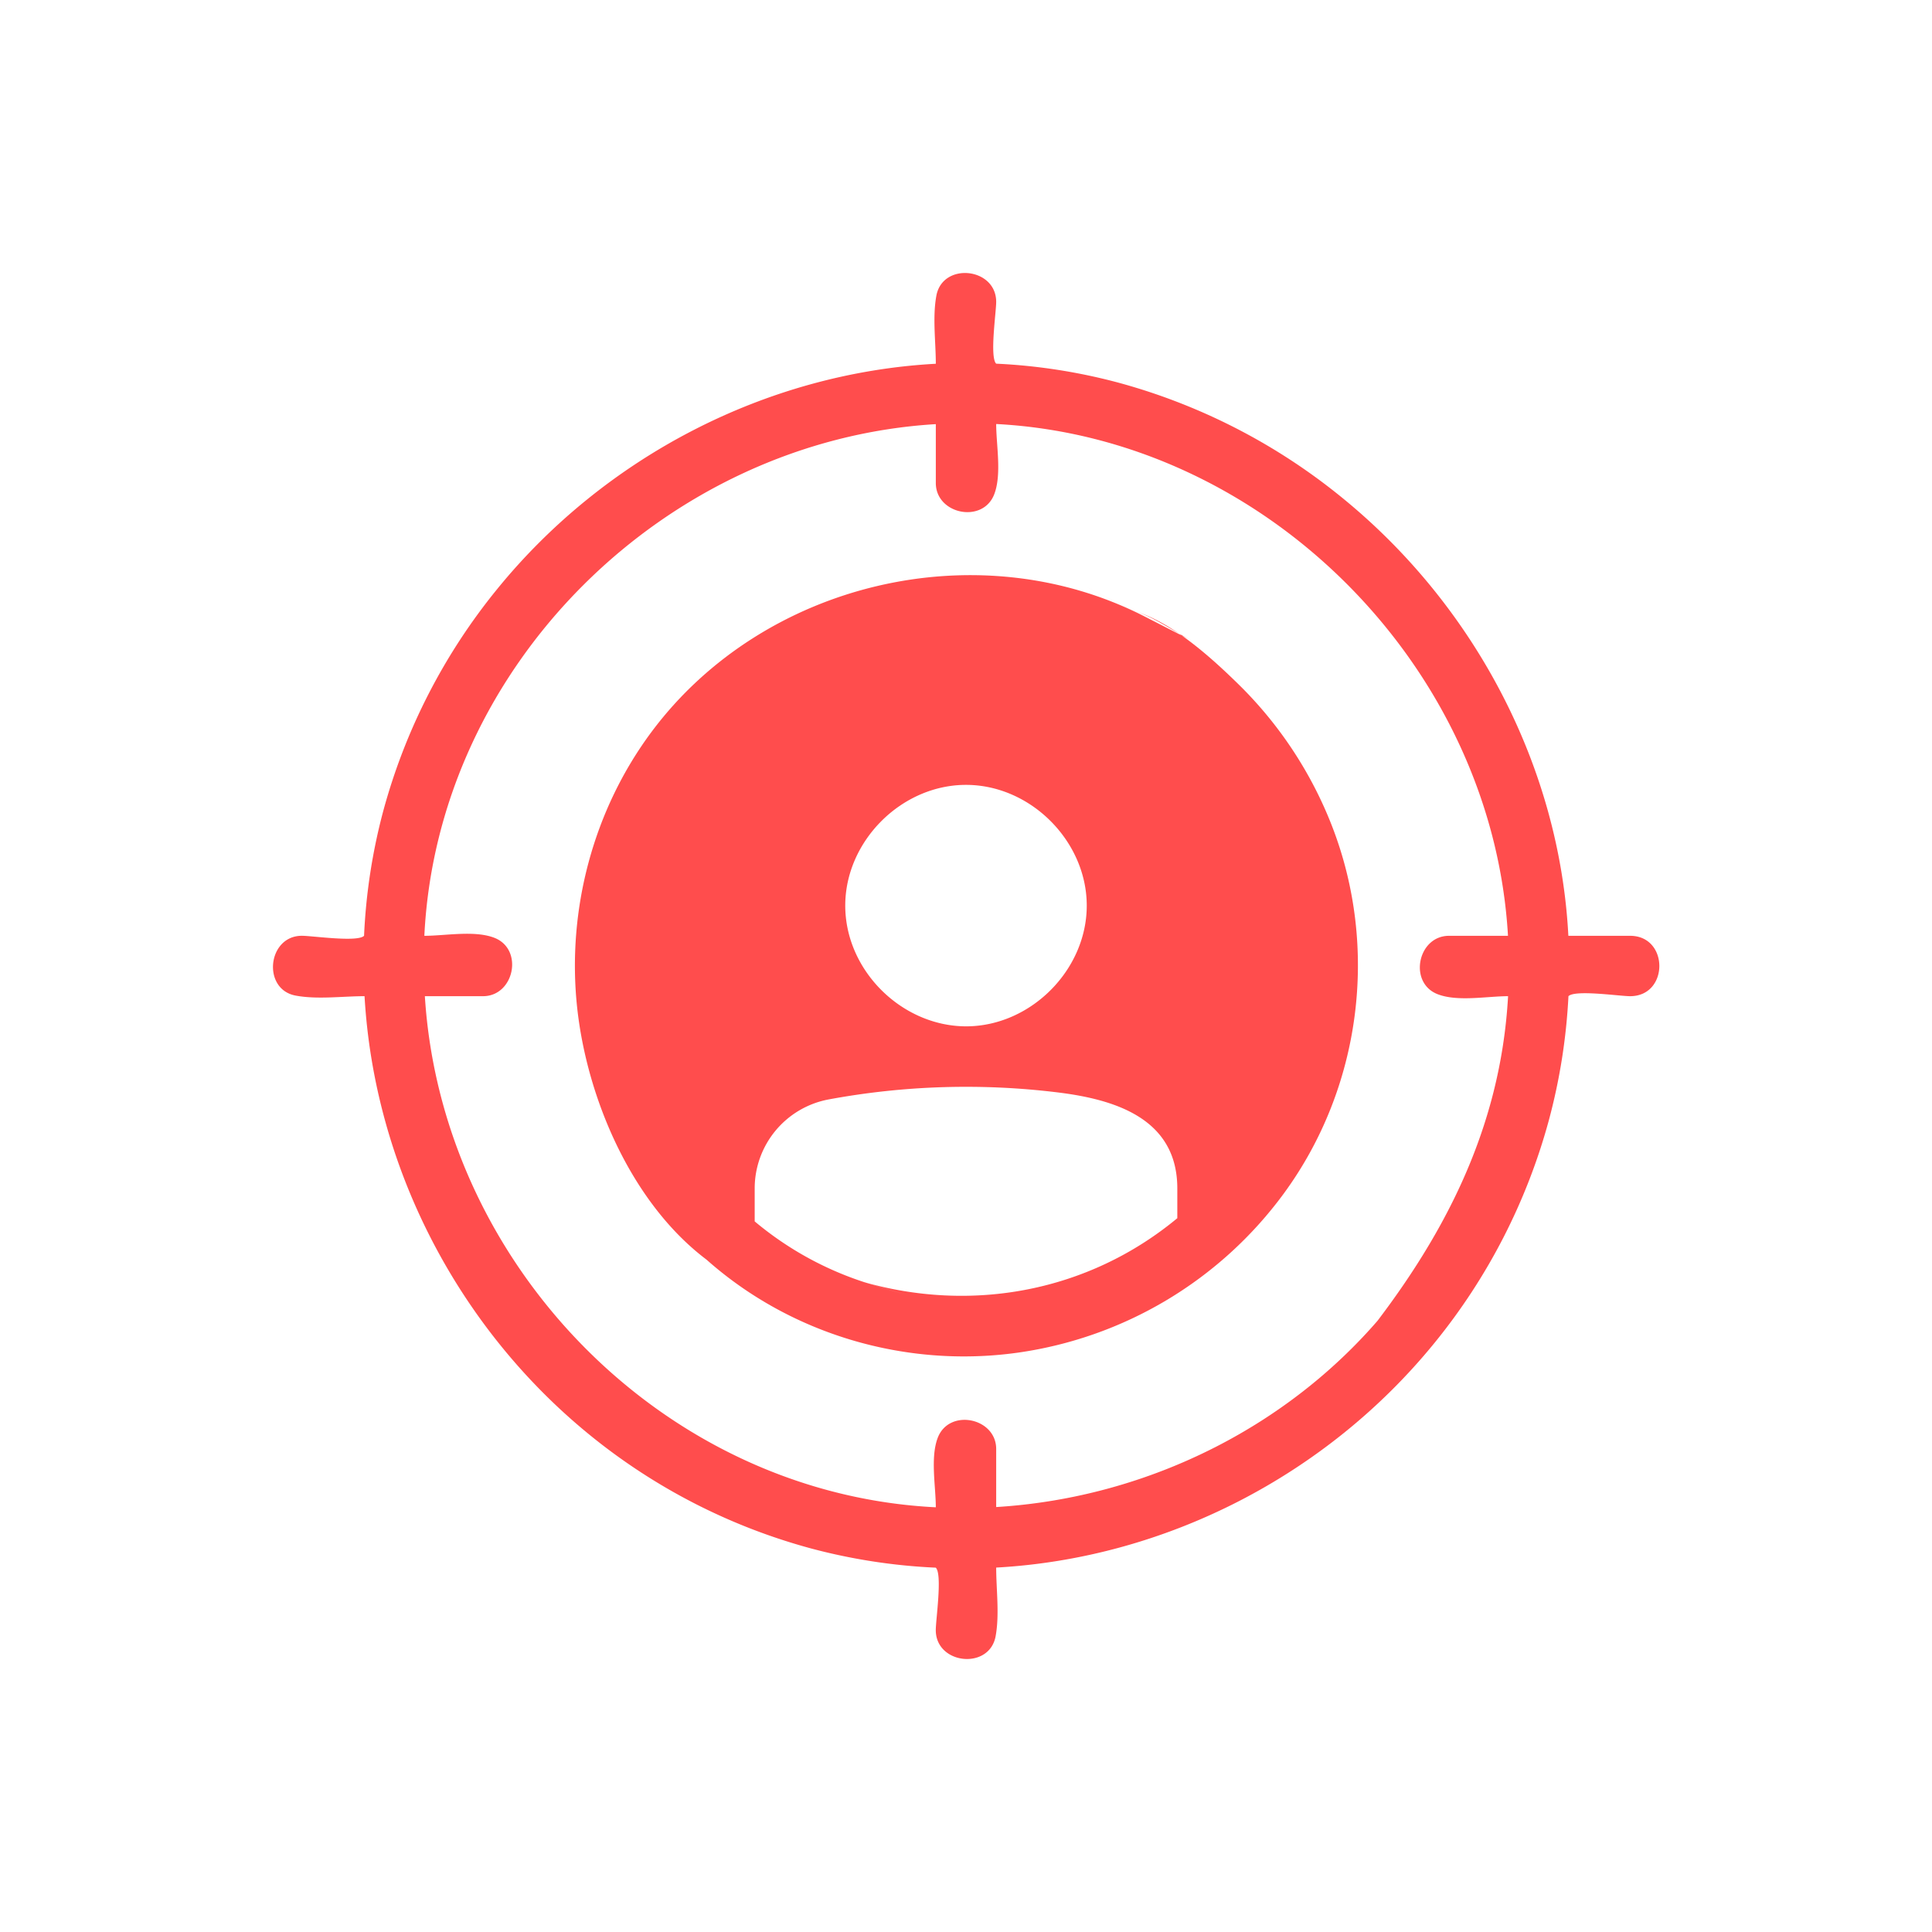 <svg xmlns="http://www.w3.org/2000/svg" xml:space="preserve" viewBox="0 0 64 64"><g fill="#ff4d4d"><path d="M54 31h-2.046c-.291-5.6-3.09-10.888-7.403-14.438a20.032 20.032 0 0 0-7.436-3.868A19.043 19.043 0 0 0 33 12.047c-.221-.215 0-1.7 0-2.047 0-1.141-1.776-1.326-1.982-.203-.131.715-.018 1.528-.018 2.253-5.635.306-10.973 3.092-14.527 7.46a19.828 19.828 0 0 0-3.785 7.384 19.31 19.31 0 0 0-.628 4.105c-.214.221-1.712 0-2.06 0-1.142 0-1.326 1.777-.203 1.982.724.134 1.546.019 2.279.019.322 5.625 3.079 10.962 7.441 14.519a19.78 19.78 0 0 0 7.371 3.781c1.343.357 2.724.569 4.111.631.223.215 0 1.72 0 2.069 0 1.141 1.776 1.326 1.982.203.133-.722.019-1.543.019-2.275 5.632-.311 10.965-3.072 14.52-7.443a19.942 19.942 0 0 0 3.788-7.376c.361-1.341.579-2.721.649-4.109.217-.221 1.695 0 2.043 0 1.29 0 1.29-2 0-2zm-7.954 12.257c-3.142 3.914-7.955 6.354-13.046 6.666V48c0-1.034-1.549-1.353-1.932-.382-.256.653-.068 1.625-.068 2.313-8.994-.446-16.365-8.003-16.926-16.931H16c1.034 0 1.353-1.549.382-1.932-.656-.258-1.634-.068-2.325-.068.437-8.979 8.018-16.412 16.943-16.95V16c0 1.034 1.549 1.353 1.932.382.259-.659.068-1.641.068-2.336 8.926.465 16.441 8.056 16.954 16.954H48c-1.034 0-1.353 1.549-.382 1.932.66.26 1.644.068 2.339.068-.249 4.447-2.174 8.099-4.91 11.501.533-.664 1.067-1.327 1.599-1.992l-.6.748c-3.142 3.914 2.341-2.916 0 0z" data-original="#000000"/><path d="M37.898 20.413c-5.512-2.813-12.61-1.131-16.308 3.822-1.939 2.598-2.814 5.904-2.473 9.123.321 3.016 1.798 6.492 4.288 8.37 2.789 2.476 6.592 3.593 10.28 3.085a13.221 13.221 0 0 0 8.838-5.27c2.566-3.497 3.17-8.147 1.598-12.188a13.356 13.356 0 0 0-3.089-4.682c-.906-.888-2.22-2.082-3.474-2.435.652.184 1.307.672 1.915.977-.526-.262-1.049-.534-1.575-.802-5.925-3.024 4.315 2.2 0 0zm-9.096 22.115A10.907 10.907 0 0 1 25 40.46v-1.091a3 3 0 0 1 2.451-2.949 24.966 24.966 0 0 1 7.59-.232c1.901.233 3.959.868 3.959 3.181v.985c-2.946 2.441-6.819 3.156-10.461 2.094.515.15 1.025.313 1.538.467-.426-.127-.85-.258-1.275-.387-1.409-.427 3.478 1.056 0 0zM28 30c0-2.137 1.862-4 4-4s4 1.863 4 4c0 2.133-1.856 3.992-3.988 3.999C29.871 33.999 28 32.145 28 30z" data-original="#000000"/></g></svg>
